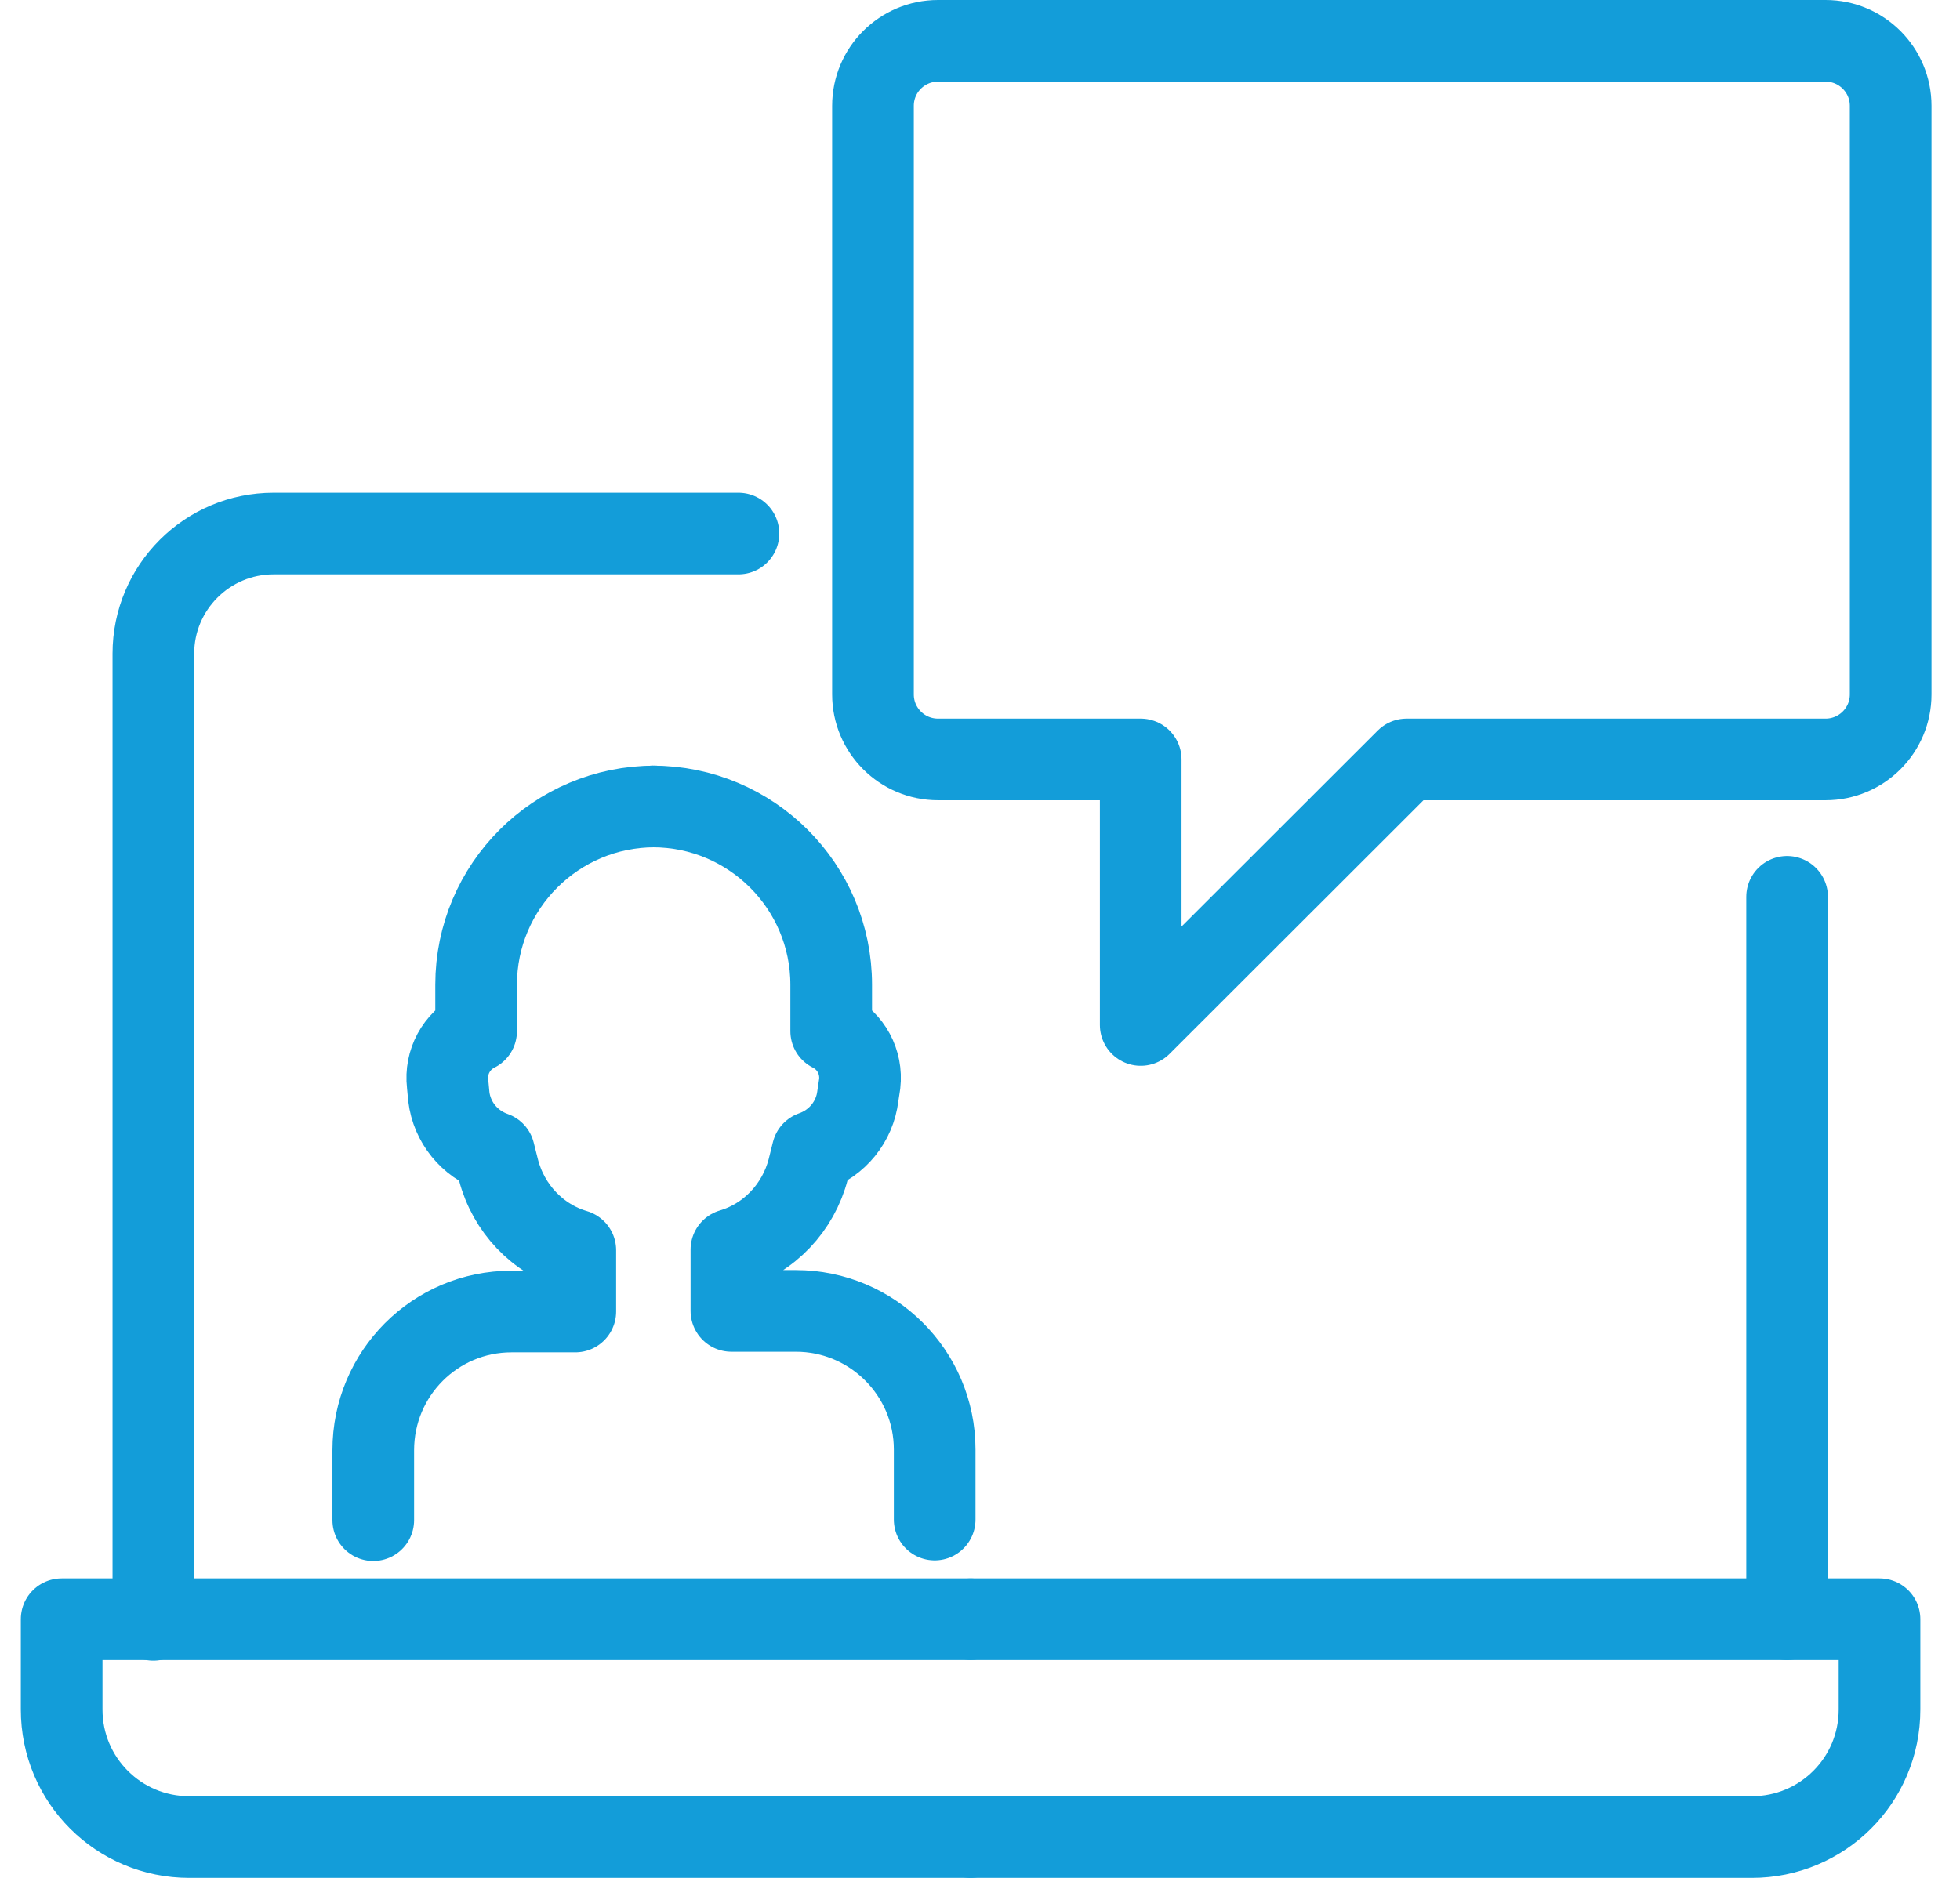 <svg width="48" height="46" viewBox="0 0 48 46" fill="none" xmlns="http://www.w3.org/2000/svg">
<path d="M23.746 39.663H1.51V41.877C1.51 43.605 2.906 45 4.636 45H23.761" stroke="#139DD9" stroke-width="2" stroke-miterlimit="10" stroke-linecap="round" stroke-linejoin="round"/>
<path d="M18.084 13.069H6.7C5.076 13.069 3.756 14.388 3.756 16.01V39.678" stroke="#139DD9" stroke-width="2" stroke-miterlimit="10" stroke-linecap="round" stroke-linejoin="round"/>
<path d="M23.793 39.663H46.029V41.877C46.029 43.605 44.632 45 42.902 45H23.777" stroke="#139DD9" stroke-width="2" stroke-miterlimit="10" stroke-linecap="round" stroke-linejoin="round"/>
<path d="M43.766 21.969V39.663" stroke="#139DD9" stroke-width="2" stroke-miterlimit="10" stroke-linecap="round" stroke-linejoin="round"/>
<path d="M16.032 19.755C13.618 19.755 11.66 21.711 11.66 24.122V25.259C11.175 25.502 10.901 26.017 10.962 26.548L10.992 26.866C11.068 27.488 11.493 28.018 12.1 28.231L12.207 28.655C12.45 29.595 13.163 30.353 14.089 30.626V32.127H12.525C10.659 32.127 9.141 33.644 9.141 35.524V37.237" stroke="#139DD9" stroke-width="2" stroke-miterlimit="10" stroke-linecap="round" stroke-linejoin="round"/>
<path d="M15.984 19.755C18.398 19.755 20.356 21.711 20.356 24.122V25.259C20.841 25.502 21.115 26.017 21.054 26.548L21.008 26.851C20.933 27.473 20.508 28.003 19.9 28.216L19.794 28.64C19.551 29.58 18.838 30.338 17.912 30.611V32.112H19.491C21.358 32.112 22.89 33.628 22.89 35.508V37.222" stroke="#139DD9" stroke-width="2" stroke-miterlimit="10" stroke-linecap="round" stroke-linejoin="round"/>
<path d="M44.708 1H22.973C22.092 1 21.379 1.713 21.379 2.592V17.011C21.379 17.89 22.092 18.603 22.973 18.603H27.936V25.108L34.447 18.603H44.708C45.588 18.603 46.302 17.89 46.302 17.011V2.592C46.302 1.713 45.588 1 44.708 1Z" stroke="#139DD9" stroke-width="2" stroke-miterlimit="10" stroke-linecap="round" stroke-linejoin="round"/>
</svg>
